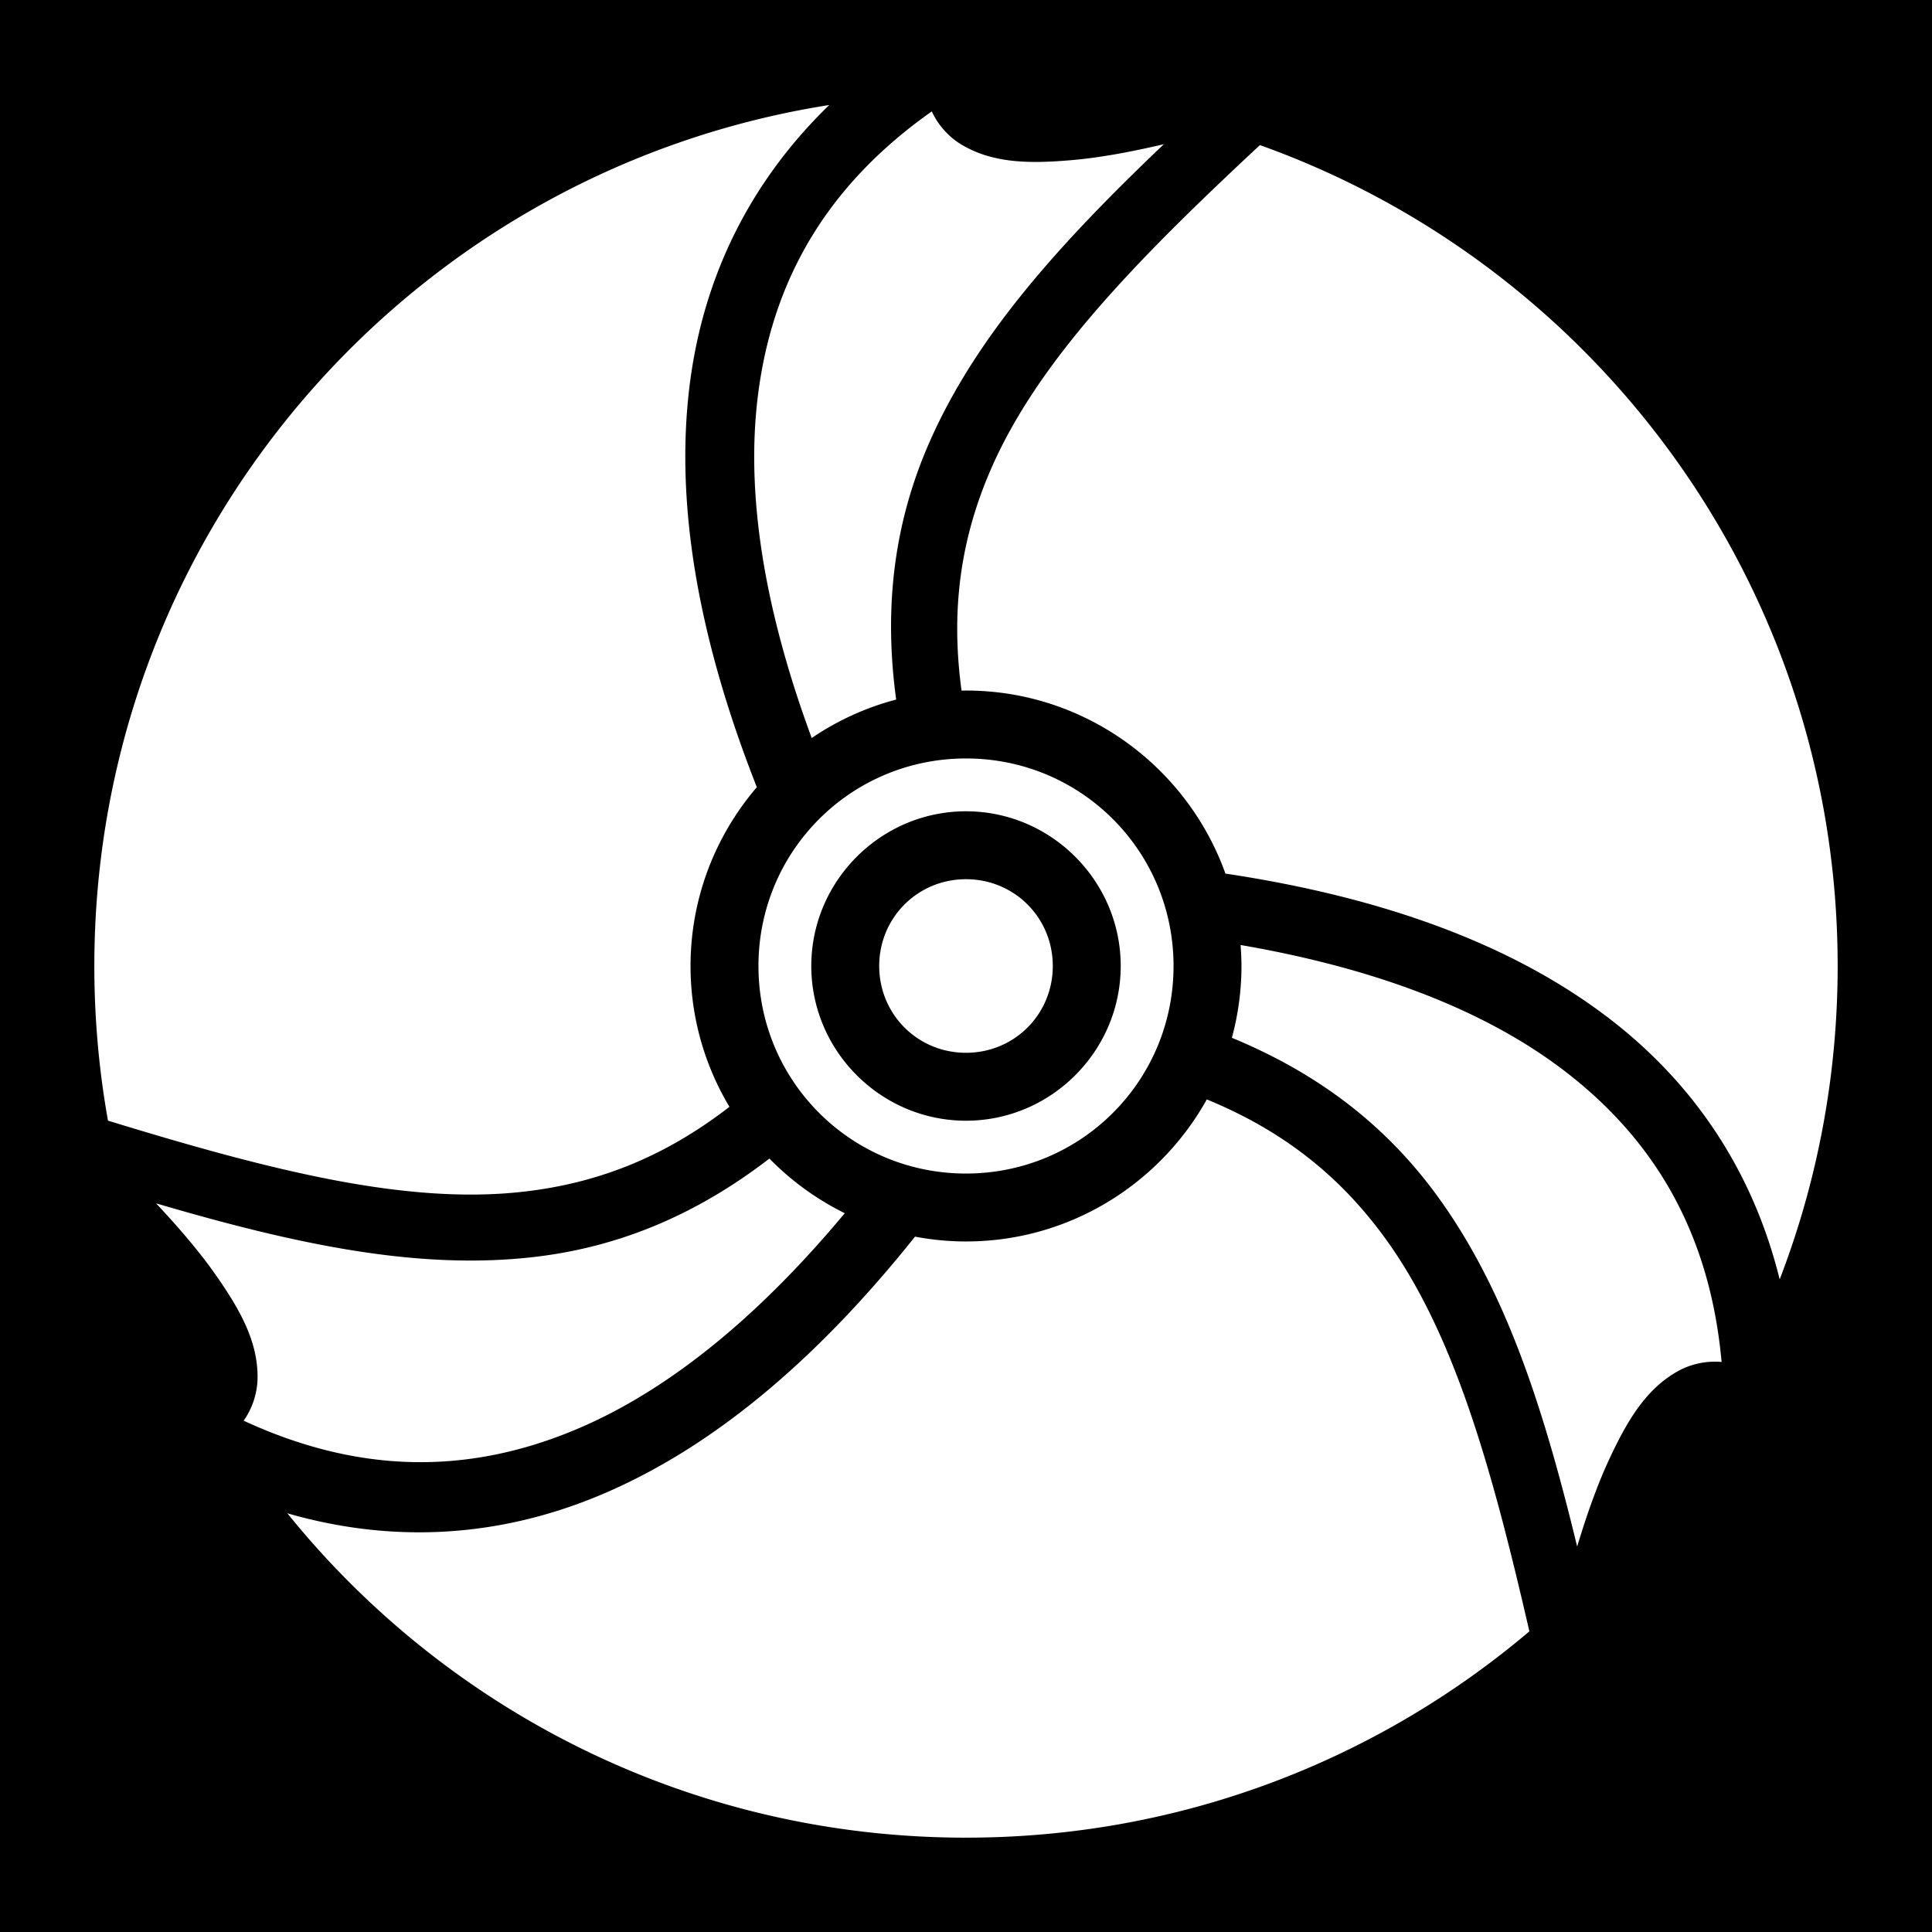 <svg xmlns="http://www.w3.org/2000/svg" viewBox="0 0 512 512" height="192" width="192"><path d="M0 0h512v512H0z"/><path fill="#fff" d="M219.758 27.83C109.325 45.195 25 140.648 25 256c0 13.988 1.241 27.683 3.617 40.982 43.722 13.41 79.408 22.373 110.326 18.803 19.005-2.194 36.72-8.817 54.371-22.465A72.473 72.473 0 0 1 183 256c0-18.063 6.632-34.616 17.566-47.385-15.788-40.1-21.575-75.32-17.87-105.988 3.598-29.793 16.537-54.897 37.062-74.797zm27.178 1.69c-26.69 18.811-42.236 43.485-46.141 75.816-3.03 25.082 1.346 55.166 14.32 90.244a72.71 72.71 0 0 1 22.38-10.191c-3.43-25.147-.258-47.234 8.53-67.53 12.368-28.56 34.598-53.137 62.4-79.638-8.255 1.92-16.586 3.542-24.435 4.217-10.869.934-20.771.943-29.24-4.149-3.212-1.93-6.112-5.042-7.814-8.77zm86.955 8.931c-33.434 31.126-59.007 57.533-71.364 86.07-7.623 17.606-10.74 36.315-7.703 58.508.393-.006.782-.029 1.176-.029 31.623 0 58.646 20.287 68.75 48.508 42.515 6.387 75.838 18.972 100.502 37.482 24.166 18.137 39.476 42.096 46.38 70.065C481.552 313.285 487 285.287 487 256c0-100.343-63.813-185.622-153.11-217.549zM256 201c-30.483 0-55 24.517-55 55s24.517 55 55 55 55-24.517 55-55-24.517-55-55-55zm0 14c22.537 0 41 18.463 41 41s-18.463 41-41 41-41-18.463-41-41 18.463-41 41-41zm0 18c-12.81 0-23 10.19-23 23s10.19 23 23 23 23-10.19 23-23-10.19-23-23-23zm72.766 17.436c.14 1.839.234 3.69.234 5.564 0 6.58-.894 12.957-2.54 19.03 23.252 9.594 40.641 23.319 53.733 40.956 18.55 24.99 28.719 56.534 37.768 93.862 2.465-8.11 5.226-16.136 8.566-23.27 4.626-9.88 9.57-18.46 18.213-23.248 3.278-1.816 7.423-2.776 11.502-2.387-2.947-32.518-16.541-58.314-42.588-77.861-20.128-15.106-48.232-26.33-84.888-32.646zm-8.95 40.921C307.332 313.773 283.394 329 256 329c-4.616 0-9.128-.451-13.51-1.277-26.751 33.541-54.272 56.058-82.592 68.144-27.749 11.843-56.111 13.137-83.748 5.172C118.477 453.48 183.28 487 256 487c56.954 0 109.05-20.568 149.3-54.674-10.263-44.664-20.346-80.118-38.925-105.146-11.388-15.342-25.956-27.36-46.559-35.823zM203.9 307.031c-19.947 15.357-40.54 23.565-62.375 26.086-30.917 3.57-63.315-3.394-100.166-14.22 5.79 6.188 11.36 12.591 15.868 19.05 6.243 8.946 11.2 17.517 11.025 27.397-.066 3.746-1.308 7.817-3.684 11.154 29.636 13.707 58.775 14.834 88.727 2.05 23.103-9.86 46.827-28.538 70.58-57.034A73.467 73.467 0 0 1 203.9 307.03z"/></svg>
